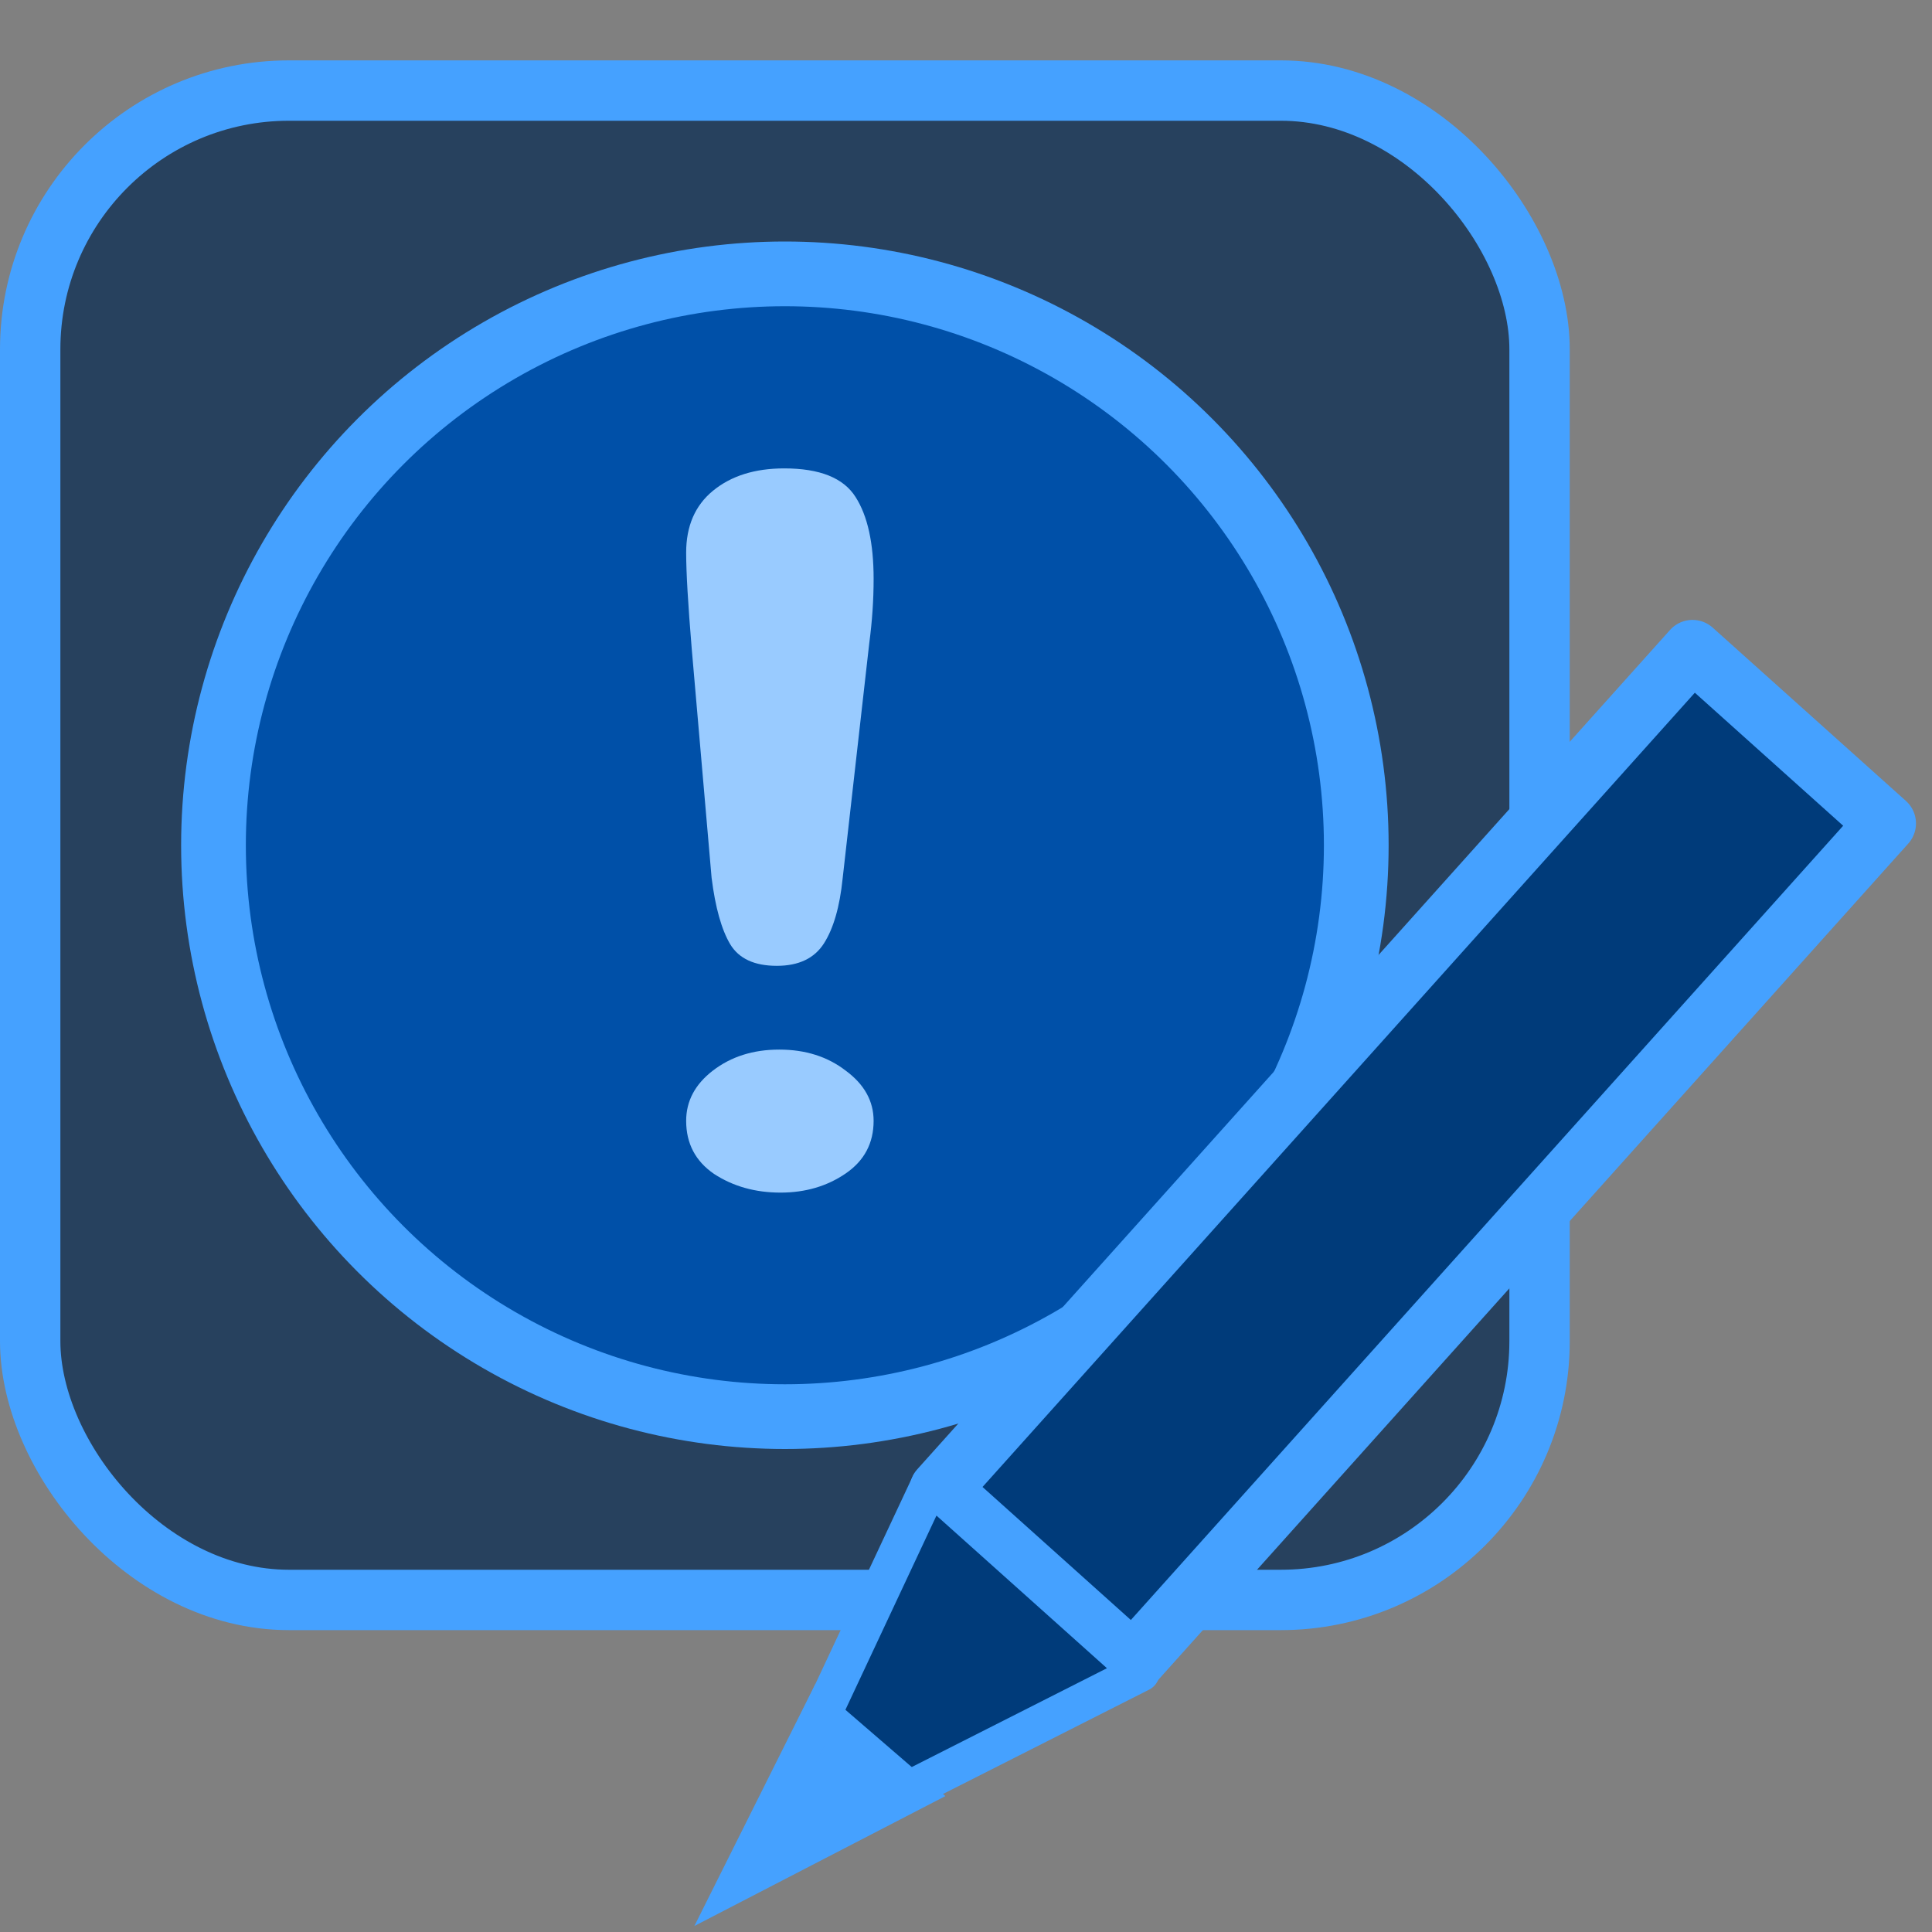 <?xml version="1.0" encoding="UTF-8"?>
<svg width="32px" height="32px" version="1.1" xmlns="http://www.w3.org/2000/svg">
 <rect width="100%" height="100%" fill="#808080" stroke="none"/>
 <g>
  <rect x=".5" y="1.5" width="25" height="25" rx="4.287" ry="4.287" fill="#27415e" stroke="#45a1ff" stroke-linecap="round"/>
  <ellipse cx="13" cy="14" rx="9.464" ry="9.464" fill="#0050a8" stroke="#45a1ff" stroke-width="1.072"/>
  <g transform="scale(1.139 .878)" fill="#99cbff" aria-label="!">
   <path d="m10.348 16.56-0.289-4.322q-0.081-1.263-0.081-1.814 0-0.749 0.388-1.164 0.397-0.424 1.038-0.424 0.776 0 1.038 0.541 0.262 0.532 0.262 1.543 0 0.596-0.063 1.209l-0.388 4.449q-0.063 0.794-0.271 1.218-0.208 0.424-0.686 0.424-0.487 0-0.677-0.406-0.19-0.415-0.271-1.254zm1.002 5.938q-0.55 0-0.966-0.352-0.406-0.361-0.406-1.002 0-0.559 0.388-0.947 0.397-0.397 0.966-0.397t0.966 0.397q0.406 0.388 0.406 0.947 0 0.632-0.406 0.993-0.406 0.361-0.947 0.361z" fill="#99cbff"/>
  </g>
  <g stroke="#45a1ff">
   <rect transform="rotate(-48.113)" x="-7.97" y="28.059" width="18.671" height="4.3" fill="#003b7a" stroke-linecap="round" stroke-linejoin="round"/>
   <path d="m15.405 24.584-3.002 6.404 6.487-3.284z" fill="#003b7a" stroke-linejoin="round" stroke-width=".632px"/>
   <path d="m13.6 28.363-1.428 2.857 2.962-1.533z" fill="#45a1ff" stroke-width=".592px"/>
  </g>
  <path d="m-119.36 16.96v29.148h29.134z" fill="#9889f8" stroke="#625fcd" stroke-linecap="round" stroke-linejoin="round" stroke-width="1.2"/>
  <path d="m-115.9 26.439v16.184h16.176z" fill="#fff" stroke="#625fcd" stroke-linecap="round" stroke-width="1.391"/>
 </g>
</svg>
